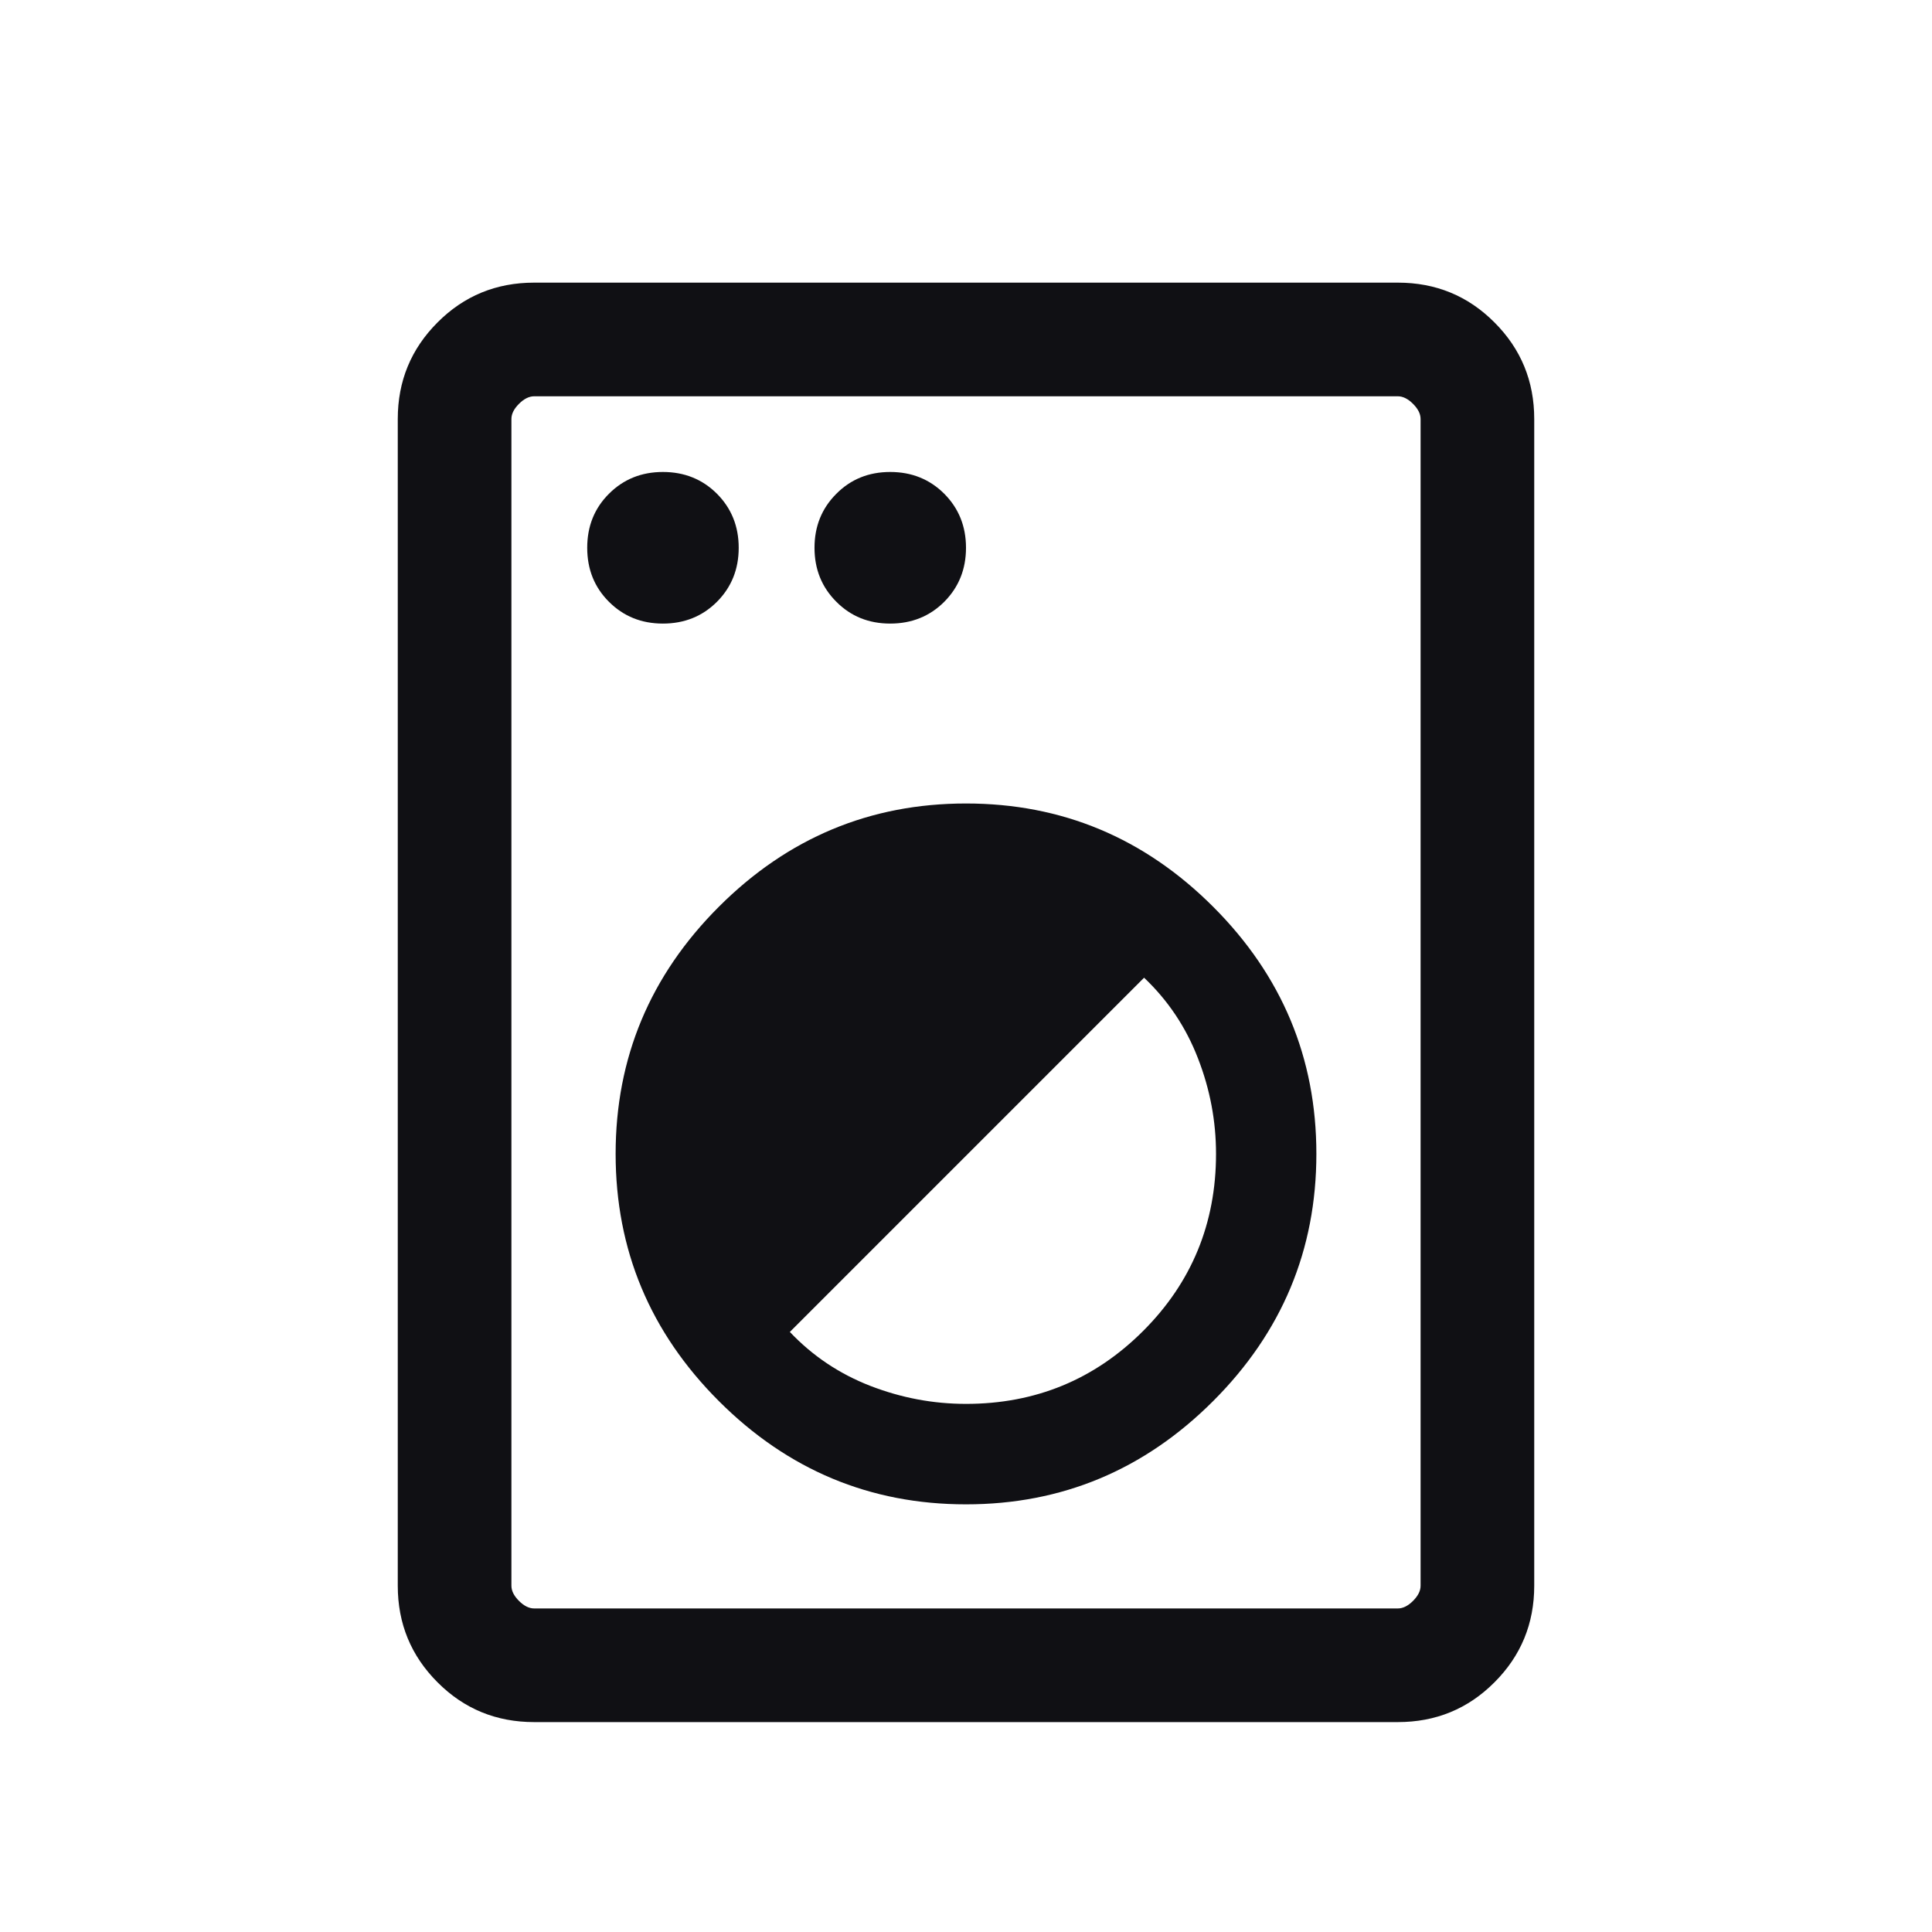 <svg width="17" height="17" viewBox="0 0 17 17" fill="none" xmlns="http://www.w3.org/2000/svg">
<mask id="mask0_293_10631" style="mask-type:alpha" maskUnits="userSpaceOnUse" x="0" y="0" width="17" height="17">
<rect x="0.5" y="0.82" width="16" height="16" fill="#D9D9D9"/>
</mask>
<g mask="url(#mask0_293_10631)">
<path d="M4.7 15.153C4.367 15.153 4.083 15.037 3.85 14.803C3.617 14.57 3.5 14.287 3.5 13.953V3.687C3.5 3.353 3.617 3.07 3.85 2.837C4.083 2.603 4.367 2.487 4.7 2.487H12.3C12.633 2.487 12.917 2.603 13.15 2.837C13.383 3.07 13.5 3.353 13.5 3.687V13.953C13.5 14.287 13.383 14.57 13.15 14.803C12.917 15.037 12.633 15.153 12.3 15.153H4.7ZM4.7 14.153H12.3C12.344 14.153 12.389 14.131 12.433 14.087C12.478 14.042 12.5 13.998 12.5 13.953V3.687C12.5 3.642 12.478 3.598 12.433 3.553C12.389 3.509 12.344 3.487 12.3 3.487H4.7C4.656 3.487 4.611 3.509 4.567 3.553C4.522 3.598 4.5 3.642 4.5 3.687V13.953C4.5 13.998 4.522 14.042 4.567 14.087C4.611 14.131 4.656 14.153 4.7 14.153ZM8.5 13.237C9.344 13.237 10.069 12.934 10.675 12.328C11.28 11.723 11.583 10.998 11.583 10.153C11.583 9.309 11.28 8.584 10.675 7.979C10.069 7.373 9.344 7.07 8.5 7.07C7.656 7.07 6.931 7.373 6.325 7.979C5.72 8.584 5.417 9.309 5.417 10.153C5.417 10.998 5.72 11.723 6.325 12.328C6.931 12.934 7.656 13.237 8.5 13.237ZM8.5 12.353C8.211 12.353 7.931 12.3 7.659 12.195C7.386 12.089 7.15 11.931 6.95 11.72L10.067 8.603C10.278 8.803 10.436 9.04 10.541 9.312C10.647 9.584 10.7 9.864 10.7 10.153C10.7 10.764 10.486 11.284 10.059 11.711C9.631 12.139 9.111 12.353 8.5 12.353ZM5.833 5.487C6.022 5.487 6.181 5.423 6.309 5.295C6.436 5.167 6.5 5.009 6.5 4.82C6.5 4.631 6.436 4.473 6.309 4.345C6.181 4.217 6.022 4.153 5.833 4.153C5.644 4.153 5.486 4.217 5.358 4.345C5.23 4.473 5.167 4.631 5.167 4.82C5.167 5.009 5.23 5.167 5.358 5.295C5.486 5.423 5.644 5.487 5.833 5.487ZM7.833 5.487C8.022 5.487 8.181 5.423 8.309 5.295C8.436 5.167 8.5 5.009 8.5 4.82C8.5 4.631 8.436 4.473 8.309 4.345C8.181 4.217 8.022 4.153 7.833 4.153C7.644 4.153 7.486 4.217 7.359 4.345C7.231 4.473 7.167 4.631 7.167 4.82C7.167 5.009 7.231 5.167 7.359 5.295C7.486 5.423 7.644 5.487 7.833 5.487Z" fill="#101014"/>
</g>
</svg>
